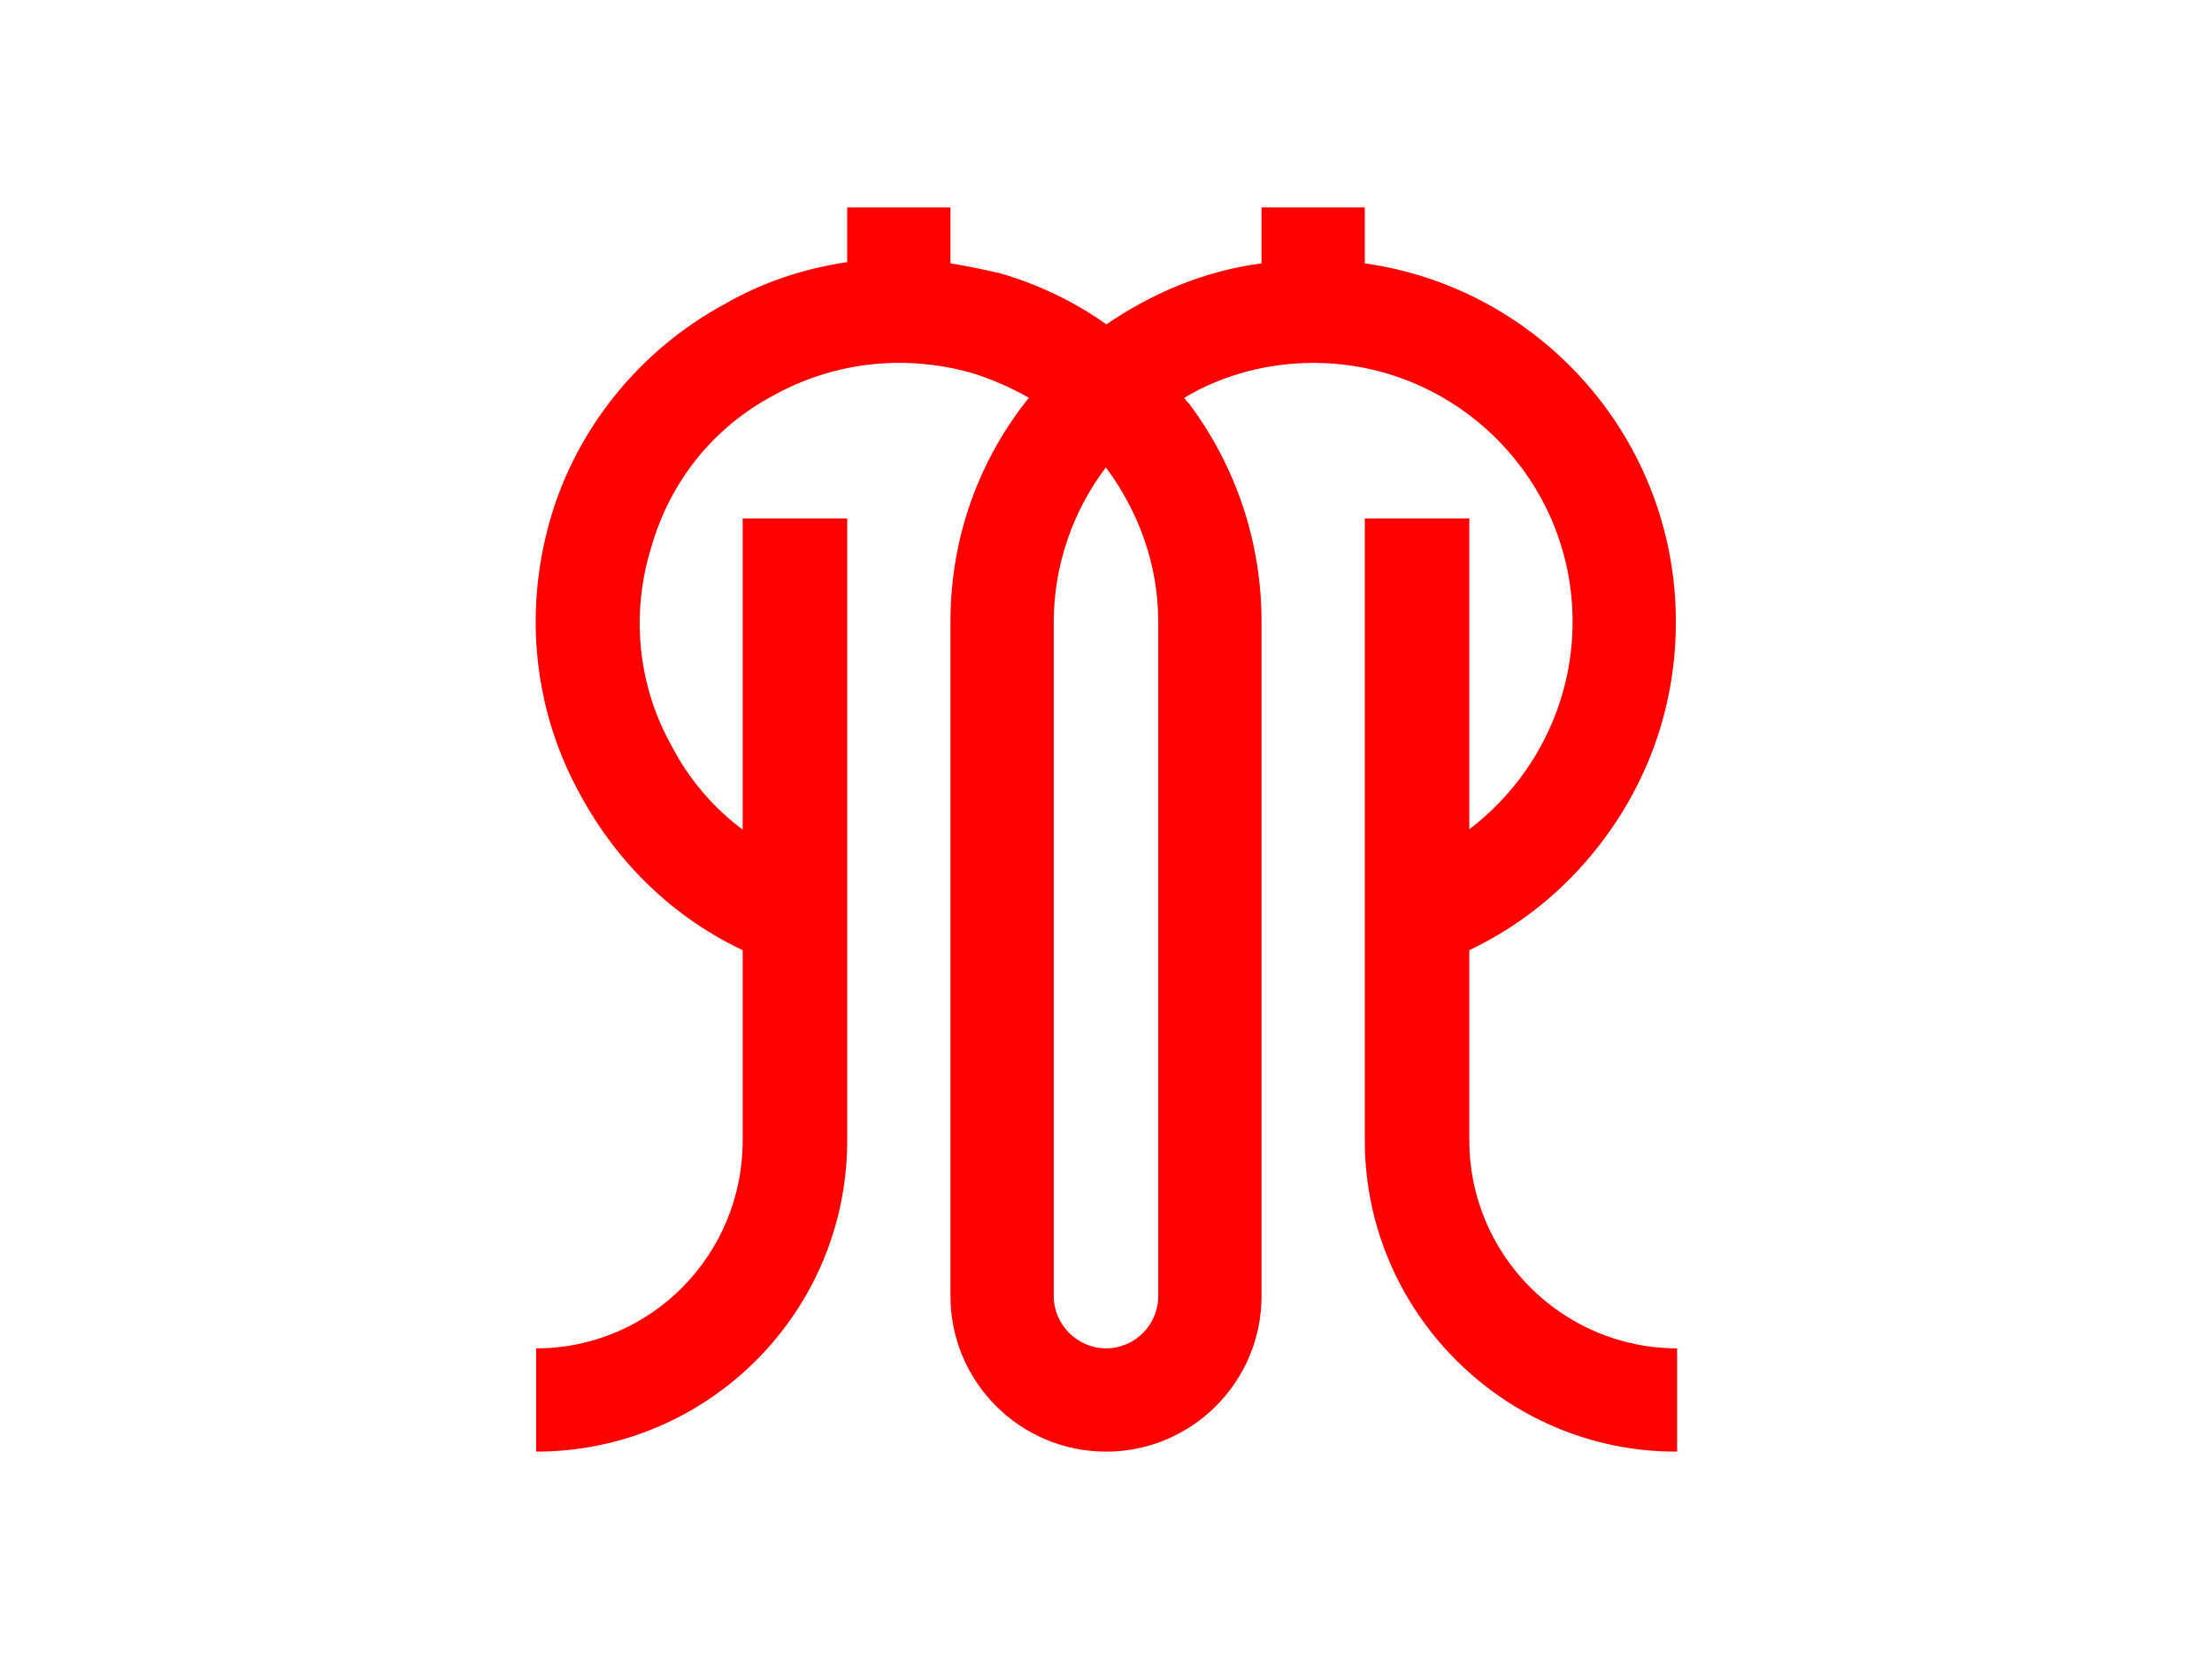 <?xml version="1.0"?>
<svg xmlns="http://www.w3.org/2000/svg" xmlns:xlink="http://www.w3.org/1999/xlink" version="1.1" width="480" height="360" viewBox="0 0 480 360">
<!-- Generated by Kreative Vexillo v1.0 -->
<style>
.red{fill:rgb(255,0,0);}
.white{fill:rgb(255,255,255);}
</style>
<defs>
<path id="e" d="M 0.458 0.5 C 0.321 0.5 0.208 0.388 0.208 0.25 V -0.25 H 0.292 V -2.0E-4 C 0.343 -0.039 0.375 -0.1 0.375 -0.167 C 0.375 -0.282 0.281 -0.375 0.167 -0.375 C 0.129 -0.375 0.093 -0.365 0.063 -0.347 C 0.064 -0.345 0.065 -0.344 0.067 -0.342 C 0.105 -0.291 0.125 -0.23 0.125 -0.167 V 0.375 C 0.125 0.444 0.069 0.5 1.0000169E-4 0.5 C -0.069 0.5 -0.125 0.444 -0.125 0.375 V -0.167 C -0.125 -0.235 -0.102 -0.297 -0.062 -0.347 C -0.076 -0.355 -0.092 -0.362 -0.108 -0.367 C -0.162 -0.382 -0.218 -0.376 -0.267 -0.349 C -0.316 -0.323 -0.351 -0.279 -0.366 -0.225 C -0.382 -0.172 -0.376 -0.115 -0.349 -0.067 C -0.335 -0.04 -0.315 -0.017 -0.292 1.0E-4 V -0.25 H -0.208 V 0.25 C -0.208 0.388 -0.32 0.5 -0.458 0.5 V 0.417 C -0.366 0.417 -0.292 0.342 -0.292 0.25 V 0.097 C -0.347 0.071 -0.392 0.028 -0.422 -0.027 C -0.46 -0.095 -0.468 -0.174 -0.447 -0.248 S -0.375 -0.385 -0.307 -0.422 C -0.276 -0.44 -0.242 -0.451 -0.208 -0.456 V -0.5 H -0.125 V -0.455 C -0.112 -0.453 -0.098 -0.45 -0.085 -0.447 C -0.054 -0.438 -0.025 -0.424 2.9999018E-4 -0.406 C 0.037 -0.431 0.079 -0.449 0.125 -0.455 V -0.5 H 0.208 V -0.455 C 0.35 -0.435 0.458 -0.313 0.458 -0.167 C 0.458 -0.103 0.438 -0.043 0.4 0.008 C 0.371 0.047 0.334 0.077 0.292 0.097 V 0.25 C 0.292 0.342 0.367 0.417 0.459 0.417 V 0.5 Z M -1.0E-4 -0.291 C -0.026 -0.257 -0.042 -0.213 -0.042 -0.167 V 0.375 C -0.042 0.398 -0.023 0.417 1.0000169E-4 0.417 S 0.042 0.398 0.042 0.375 V -0.167 C 0.042 -0.213 0.026 -0.256 -1.0E-4 -0.291 Z"/>
</defs>
<g>
<rect x="0" y="0" width="480" height="360" class="white"/>
<use xlink:href="#e" transform="translate(240 180) scale(270 270) rotate(0)" class="red"/>
</g>
</svg>
